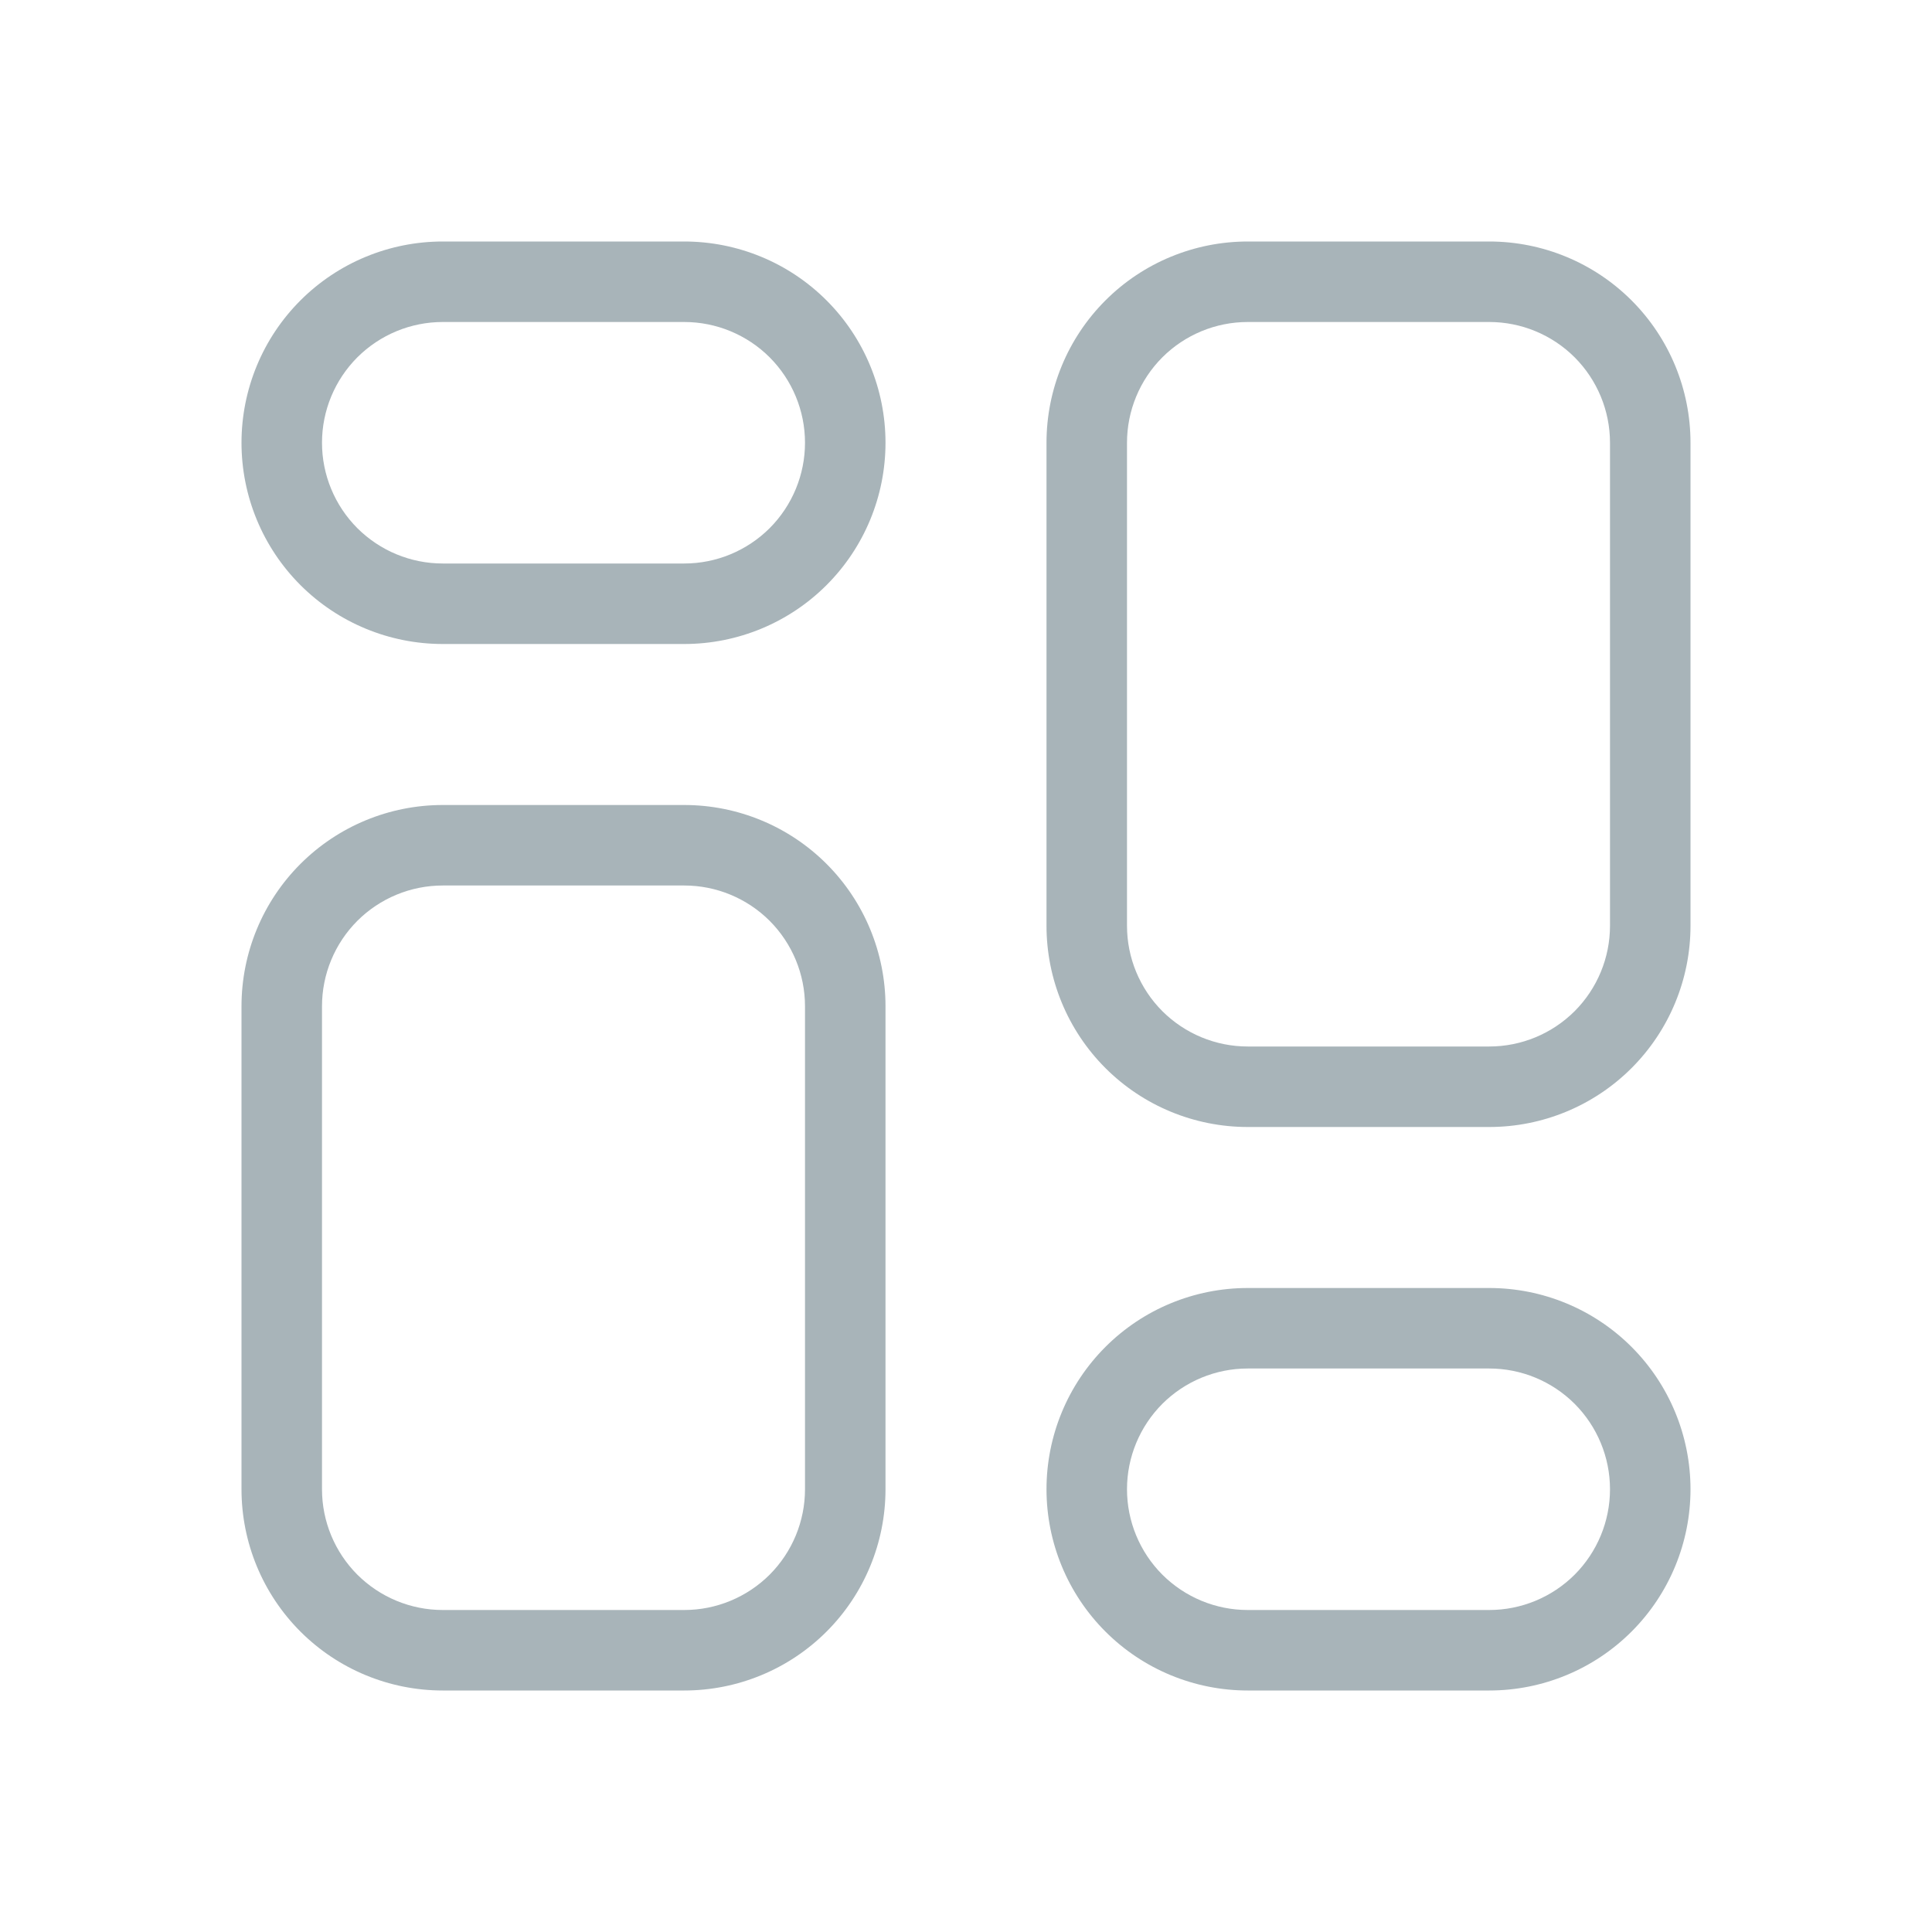 <svg width="24" height="24" viewBox="0 0 24 24" fill="none" xmlns="http://www.w3.org/2000/svg">
<path d="M8.5 3H5.5C4.837 3 4.201 3.263 3.732 3.732C3.263 4.201 3 4.837 3 5.5C3 6.163 3.263 6.799 3.732 7.268C4.201 7.737 4.837 8 5.5 8H8.5C9.163 8 9.799 7.737 10.268 7.268C10.737 6.799 11 6.163 11 5.5C11 4.837 10.737 4.201 10.268 3.732C9.799 3.263 9.163 3 8.5 3ZM8.5 7H5.5C5.102 7 4.721 6.842 4.439 6.561C4.158 6.279 4 5.898 4 5.5C4 5.102 4.158 4.721 4.439 4.439C4.721 4.158 5.102 4 5.5 4H8.5C8.898 4 9.279 4.158 9.561 4.439C9.842 4.721 10 5.102 10 5.5C10 5.898 9.842 6.279 9.561 6.561C9.279 6.842 8.898 7 8.5 7ZM8.5 10H5.5C4.837 10 4.201 10.263 3.732 10.732C3.263 11.201 3 11.837 3 12.5V18.5C3 19.163 3.263 19.799 3.732 20.268C4.201 20.737 4.837 21 5.5 21H8.5C9.163 21 9.799 20.737 10.268 20.268C10.737 19.799 11 19.163 11 18.5V12.5C11 11.837 10.737 11.201 10.268 10.732C9.799 10.263 9.163 10 8.5 10ZM10 18.5C10 18.898 9.842 19.279 9.561 19.561C9.279 19.842 8.898 20 8.5 20H5.5C5.102 20 4.721 19.842 4.439 19.561C4.158 19.279 4 18.898 4 18.5V12.5C4 12.102 4.158 11.721 4.439 11.439C4.721 11.158 5.102 11 5.5 11H8.5C8.898 11 9.279 11.158 9.561 11.439C9.842 11.721 10 12.102 10 12.5V18.5ZM18.5 16H15.5C14.837 16 14.201 16.263 13.732 16.732C13.263 17.201 13 17.837 13 18.5C13 19.163 13.263 19.799 13.732 20.268C14.201 20.737 14.837 21 15.5 21H18.5C19.163 21 19.799 20.737 20.268 20.268C20.737 19.799 21 19.163 21 18.5C21 17.837 20.737 17.201 20.268 16.732C19.799 16.263 19.163 16 18.5 16ZM18.5 20H15.5C15.102 20 14.721 19.842 14.439 19.561C14.158 19.279 14 18.898 14 18.5C14 18.102 14.158 17.721 14.439 17.439C14.721 17.158 15.102 17 15.5 17H18.5C18.898 17 19.279 17.158 19.561 17.439C19.842 17.721 20 18.102 20 18.5C20 18.898 19.842 19.279 19.561 19.561C19.279 19.842 18.898 20 18.5 20ZM18.5 3H15.5C14.837 3 14.201 3.263 13.732 3.732C13.263 4.201 13 4.837 13 5.5V11.5C13 12.163 13.263 12.799 13.732 13.268C14.201 13.737 14.837 14 15.5 14H18.5C19.163 14 19.799 13.737 20.268 13.268C20.737 12.799 21 12.163 21 11.5V5.5C21 4.837 20.737 4.201 20.268 3.732C19.799 3.263 19.163 3 18.5 3ZM20 11.5C20 11.898 19.842 12.279 19.561 12.561C19.279 12.842 18.898 13 18.5 13H15.5C15.102 13 14.721 12.842 14.439 12.561C14.158 12.279 14 11.898 14 11.5V5.5C14 5.102 14.158 4.721 14.439 4.439C14.721 4.158 15.102 4 15.5 4H18.5C18.898 4 19.279 4.158 19.561 4.439C19.842 4.721 20 5.102 20 5.5V11.5Z" fill="#A8B4B9"/>
</svg>
